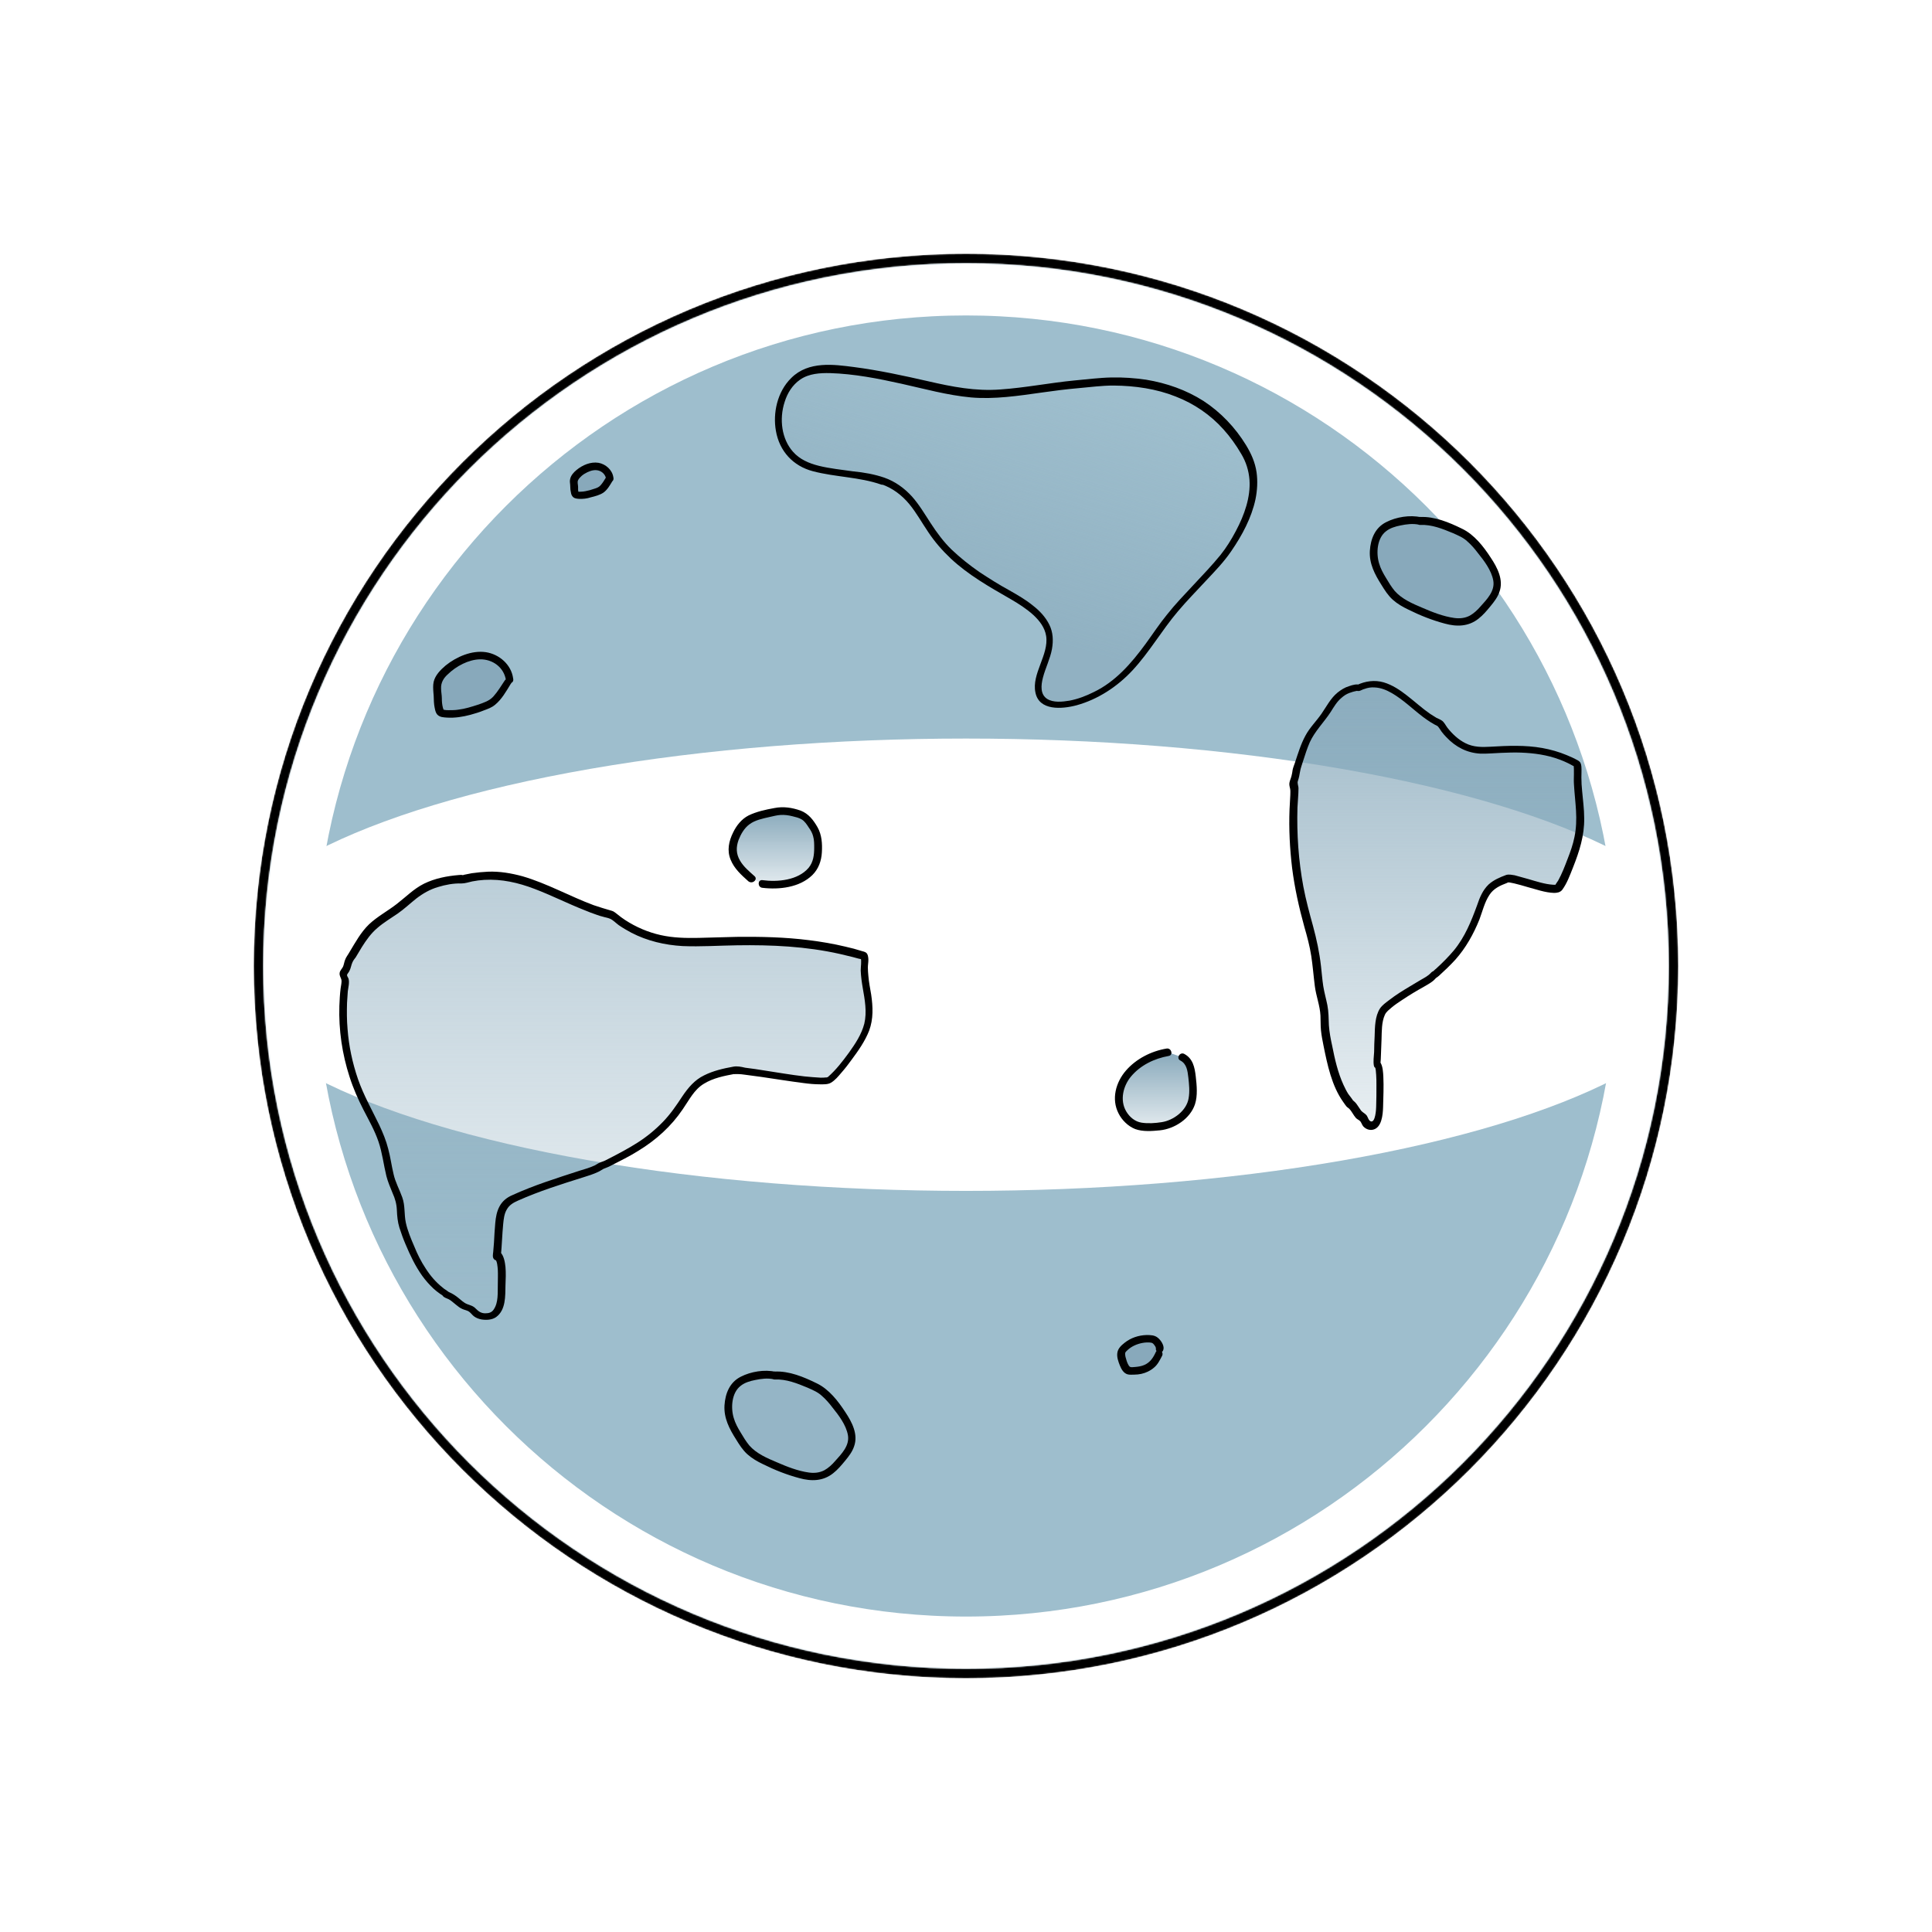 <svg width="1424" height="1424" viewBox="0 0 1424 1424" fill="none" xmlns="http://www.w3.org/2000/svg">
<g filter="url(#filter0_f_15_607)">
<path d="M712 1230C998.083 1230 1230 998.083 1230 712C1230 425.916 998.083 194 712 194C425.916 194 194 425.916 194 712C194 998.083 425.916 1230 712 1230Z" fill="white"/>
<path d="M712 1230C998.083 1230 1230 998.083 1230 712C1230 425.916 998.083 194 712 194C425.916 194 194 425.916 194 712C194 998.083 425.916 1230 712 1230Z" stroke="white" stroke-width="77" stroke-miterlimit="10"/>
</g>
<mask id="mask0_15_607" style="mask-type:alpha" maskUnits="userSpaceOnUse" x="187" y="187" width="1050" height="1050">
<path d="M712 1233.5C1000.02 1233.5 1233.5 1000.02 1233.5 712C1233.5 423.983 1000.02 190.5 712 190.5C423.983 190.5 190.5 423.983 190.5 712C190.5 1000.02 423.983 1233.5 712 1233.5Z" fill="#9EBECD" stroke="black" stroke-width="7" stroke-miterlimit="10"/>
<mask id="mask1_15_607" style="mask-type:alpha" maskUnits="userSpaceOnUse" x="194" y="194" width="1036" height="1036">
<path d="M712 1230C998.083 1230 1230 998.083 1230 712C1230 425.916 998.083 194 712 194C425.916 194 194 425.916 194 712C194 998.083 425.916 1230 712 1230Z" fill="#9EBECD"/>
</mask>
<g mask="url(#mask1_15_607)">
<ellipse cx="712" cy="711.058" rx="553.789" ry="166.702" fill="white"/>
<path d="M712 1230C998.083 1230 1230 998.083 1230 712C1230 425.916 998.083 194 712 194C425.916 194 194 425.916 194 712C194 998.083 425.916 1230 712 1230Z" stroke="white" stroke-width="77" stroke-miterlimit="10"/>
</g>
</mask>
<g mask="url(#mask0_15_607)">
<path d="M712 1233.5C1000.02 1233.5 1233.5 1000.02 1233.5 712C1233.5 423.983 1000.02 190.5 712 190.5C423.983 190.5 190.5 423.983 190.5 712C190.5 1000.02 423.983 1233.5 712 1233.5Z" fill="#9EBECD" stroke="black" stroke-width="7" stroke-miterlimit="10"/>
<mask id="mask2_15_607" style="mask-type:alpha" maskUnits="userSpaceOnUse" x="194" y="194" width="1036" height="1036">
<path d="M712 1230C998.083 1230 1230 998.083 1230 712C1230 425.916 998.083 194 712 194C425.916 194 194 425.916 194 712C194 998.083 425.916 1230 712 1230Z" fill="#9EBECD"/>
</mask>
<g mask="url(#mask2_15_607)">
<g filter="url(#filter1_f_15_607)">
<ellipse cx="712" cy="711.058" rx="553.789" ry="166.702" fill="white"/>
</g>
<g filter="url(#filter2_f_15_607)">
<path d="M712 1230C998.083 1230 1230 998.083 1230 712C1230 425.916 998.083 194 712 194C425.916 194 194 425.916 194 712C194 998.083 425.916 1230 712 1230Z" stroke="white" stroke-width="77" stroke-miterlimit="10"/>
</g>
</g>
<path d="M1046.77 384.079C1055.82 383.514 1064.29 387.093 1072.58 390.672C1074.84 391.614 1077.29 392.744 1079.36 394.062C1082.56 396.134 1085.2 398.771 1087.84 401.597C1092.17 406.494 1096.31 411.957 1099.52 417.608C1101.96 422.129 1104.23 427.214 1103.47 432.488C1102.72 437.763 1099.14 442.095 1095.75 446.239C1091.79 450.948 1087.27 456.034 1081.43 457.918C1075.78 459.613 1069.75 458.483 1064.1 456.787C1054.87 454.15 1046.02 450.571 1037.54 446.051C1034.15 444.355 1030.76 442.283 1028.13 439.646C1025.11 436.821 1022.85 433.242 1020.78 429.663C1017.58 424.577 1014.38 419.303 1013.25 413.464C1012.49 410.262 1012.49 406.683 1013.06 403.481C1013.62 399.337 1014.75 395.192 1017.39 391.802C1021.35 387.093 1027.56 385.209 1033.59 384.079C1037.92 383.326 1042.63 382.76 1046.96 383.891L1046.77 384.079Z" fill="#88A9BB"/>
<path d="M1046.77 386.904C1055.25 386.528 1063.16 389.73 1070.88 392.932C1074.65 394.627 1078.42 396.134 1081.43 398.96C1084.26 401.408 1086.9 404.422 1089.16 407.436C1093.87 413.275 1099.33 420.433 1100.65 427.968C1101.96 435.691 1095.94 441.718 1091.23 446.992C1088.97 449.63 1086.33 452.078 1083.32 453.774C1079.74 455.657 1075.78 456.034 1071.83 455.469C1063.73 454.339 1055.63 451.136 1048.28 447.934C1041.12 444.92 1033.21 441.53 1027.94 435.502C1025.49 432.488 1023.42 429.098 1021.53 425.896C1019.46 422.505 1017.58 419.115 1016.45 415.159C1014.19 407.624 1014.94 396.699 1021.53 391.614C1024.55 389.165 1028.5 388.035 1032.27 387.281C1036.79 386.339 1041.31 385.774 1045.83 386.716C1047.15 387.093 1048.28 386.528 1049.03 385.398C1049.03 385.398 1049.03 385.209 1049.22 385.209C1051.11 382.007 1046.21 379.182 1044.33 382.384C1044.33 382.384 1044.33 382.572 1044.14 382.572C1045.27 382.195 1046.21 381.63 1047.34 381.254C1039.24 379.37 1029.07 381.065 1021.72 384.832C1013.43 388.976 1010.23 397.264 1009.67 405.929C1009.1 415.347 1013.25 423.259 1018.14 430.982C1020.59 434.937 1023.04 438.893 1026.62 442.095C1030.01 445.109 1033.97 447.369 1037.92 449.253C1046.59 453.585 1055.63 457.164 1064.86 459.613C1073.71 462.062 1082.37 461.873 1089.72 456.034C1093.11 453.397 1095.94 450.006 1098.57 446.804C1101.21 443.602 1103.85 440.211 1105.17 436.256C1108.37 427.403 1103.66 418.361 1098.76 411.015C1093.49 402.915 1086.71 394.062 1077.67 389.73C1068.06 385.021 1057.32 380.5 1046.59 381.065C1043.01 381.442 1043.01 387.093 1046.77 386.904Z" fill="black"/>
<path d="M571.104 1013.95C580.146 1013.38 588.622 1016.96 596.91 1020.54C599.17 1021.48 601.619 1022.61 603.691 1023.93C606.893 1026 609.53 1028.64 612.168 1031.46C616.5 1036.36 620.644 1041.82 623.846 1047.48C626.295 1052 628.555 1057.08 627.802 1062.36C627.048 1067.63 623.469 1071.96 620.079 1076.11C616.123 1080.82 611.602 1085.9 605.763 1087.79C600.112 1089.48 594.085 1088.35 588.434 1086.66C579.204 1084.02 570.351 1080.44 561.874 1075.92C558.484 1074.22 555.093 1072.15 552.456 1069.51C549.442 1066.69 547.182 1063.11 545.11 1059.53C541.908 1054.45 538.706 1049.17 537.576 1043.33C536.822 1040.13 536.822 1036.55 537.387 1033.35C537.952 1029.2 539.082 1025.06 541.719 1021.67C545.675 1016.96 551.891 1015.08 557.919 1013.95C562.251 1013.19 566.96 1012.63 571.293 1013.76L571.104 1013.95Z" fill="#88A9BB" fill-opacity="0.4"/>
<path d="M571.104 1016.77C579.581 1016.4 587.492 1019.6 595.215 1022.8C598.982 1024.5 602.749 1026 605.763 1028.83C608.589 1031.28 611.226 1034.29 613.486 1037.3C618.195 1043.14 623.658 1050.3 624.976 1057.84C626.295 1065.56 620.267 1071.59 615.558 1076.86C613.298 1079.5 610.661 1081.95 607.647 1083.64C604.068 1085.53 600.112 1085.9 596.157 1085.34C588.057 1084.21 579.957 1081 572.611 1077.8C565.453 1074.79 557.542 1071.4 552.268 1065.37C549.819 1062.36 547.747 1058.97 545.863 1055.76C543.791 1052.37 541.908 1048.98 540.778 1045.03C538.517 1037.49 539.271 1026.57 545.863 1021.48C548.877 1019.03 552.833 1017.9 556.6 1017.15C561.121 1016.21 565.642 1015.64 570.162 1016.58C571.481 1016.96 572.611 1016.4 573.365 1015.27C573.365 1015.27 573.365 1015.08 573.553 1015.08C575.437 1011.87 570.539 1009.05 568.656 1012.25C568.656 1012.25 568.655 1012.44 568.467 1012.44C569.597 1012.06 570.539 1011.5 571.669 1011.12C563.57 1009.24 553.398 1010.93 546.052 1014.7C537.764 1018.84 534.562 1027.13 533.997 1035.8C533.431 1045.22 537.575 1053.13 542.473 1060.85C544.922 1064.81 547.37 1068.76 550.949 1071.96C554.34 1074.98 558.295 1077.24 562.251 1079.12C570.916 1083.45 579.957 1087.03 589.187 1089.48C598.04 1091.93 606.705 1091.74 614.051 1085.9C617.442 1083.26 620.267 1079.87 622.904 1076.67C625.541 1073.47 628.178 1070.08 629.497 1066.12C632.699 1057.27 627.99 1048.23 623.093 1040.88C617.818 1032.78 611.037 1023.93 601.996 1019.6C592.389 1014.89 581.653 1010.37 570.916 1010.93C567.337 1011.31 567.337 1016.96 571.104 1016.77Z" fill="black"/>
<path d="M871.355 779.246C873.239 780.188 874.934 781.695 876.065 783.578C877.195 785.462 877.571 787.722 877.948 789.794C878.702 793.938 878.89 798.082 879.078 802.226C879.267 806.559 879.078 811.079 877.195 815.035C876.065 817.295 874.558 819.179 872.862 821.063C869.472 824.642 865.516 827.467 860.807 828.974C857.04 830.292 852.896 830.481 848.94 830.481C845.173 830.669 841.029 830.669 837.45 829.351C835.19 828.409 833.118 827.09 831.422 825.395C828.974 823.135 827.09 820.309 825.96 817.107C823.699 810.891 824.453 803.922 827.278 797.894C830.104 791.866 835.001 787.157 840.464 783.39C846.492 779.434 853.461 776.609 860.619 775.479" fill="url(#paint0_linear_15_607)"/>
<path d="M870.036 781.695C874.745 784.143 875.31 789.418 875.876 794.127C876.441 799.212 877.006 804.487 876.064 809.572C874.557 818.614 864.95 825.772 856.286 827.09C851.577 827.844 846.114 828.22 841.405 827.467C836.508 826.713 832.552 823.323 830.103 819.179C825.206 810.891 827.843 800.343 833.682 793.373C840.651 785.085 850.823 780.188 861.372 778.304C864.95 777.739 863.444 772.276 859.865 772.841C848.563 774.725 837.449 780.376 829.915 789.041C822.38 797.705 818.99 810.138 824.452 820.686C826.901 825.583 831.422 830.104 836.696 832.176C842.347 834.248 849.128 833.683 854.967 833.118C865.704 831.988 877.194 824.642 880.773 813.905C882.845 807.5 882.092 799.966 881.338 793.373C880.585 786.78 879.266 780.188 872.862 776.797C869.66 775.102 866.646 779.999 870.036 781.695Z" fill="black"/>
<path d="M854.403 997.936C853.273 1000.01 852.331 1002.27 850.824 1004.15C848.752 1006.6 845.927 1008.48 842.913 1009.43C840.087 1010.37 836.885 1010.56 833.871 1010.56C833.306 1010.56 832.741 1010.56 832.176 1010.37C831.611 1010.18 831.046 1009.8 830.669 1009.24C829.162 1007.73 828.409 1005.66 827.844 1003.59C827.279 1001.89 826.902 1000.2 826.902 998.501C826.902 997.559 827.09 996.617 827.467 995.864C827.844 995.299 828.22 994.734 828.597 994.357C833.683 989.271 841.029 986.634 848.375 987.011C849.317 987.011 850.259 987.199 851.012 987.576C852.519 988.329 853.649 989.836 854.403 991.343C854.968 992.285 855.533 993.415 855.345 994.357" fill="#88A9BB"/>
<path d="M851.955 996.429C850.071 1000.57 847.811 1004.15 843.478 1006.04C841.406 1006.98 838.958 1007.35 836.697 1007.54C835.567 1007.54 834.06 1007.92 833.118 1007.54C832.553 1007.35 832.177 1006.79 831.8 1006.22C830.67 1004.34 830.105 1002.08 829.54 1000.01C829.351 999.066 829.163 997.936 829.351 997.183C829.539 996.429 830.481 995.676 831.046 995.111C834.06 992.285 838.016 990.59 841.971 989.836C844.043 989.46 846.492 989.271 848.564 989.648C849.506 989.836 850.071 990.401 850.636 991.155C851.201 991.908 852.143 993.039 851.955 994.169C851.766 995.676 853.462 996.994 854.78 996.994C856.475 996.994 857.417 995.676 857.606 994.169C857.982 991.343 855.534 987.764 853.462 986.069C851.013 983.997 847.999 983.997 844.985 983.997C839.146 984.185 833.495 986.069 828.974 989.648C826.337 991.72 823.889 993.98 823.512 997.371C823.135 1000.38 824.265 1003.59 825.396 1006.41C826.526 1009.24 828.221 1012.25 831.235 1013.01C832.742 1013.38 834.437 1013.19 835.944 1013.19C837.639 1013.19 839.523 1013.01 841.218 1012.63C844.609 1011.87 847.811 1010.37 850.448 1008.11C853.273 1005.85 854.78 1002.65 856.476 999.443C857.229 998.124 856.852 996.429 855.534 995.487C854.592 994.734 852.52 995.111 851.955 996.429Z" fill="black"/>
<path d="M448.885 353.736C447.943 355.243 446.813 356.75 445.871 358.257C445.117 359.387 444.176 360.517 443.045 361.271C442.292 361.836 441.35 362.213 440.408 362.589C435.511 364.473 430.425 365.98 425.339 365.226C424.962 365.226 424.397 365.038 424.209 364.85C424.021 364.661 423.832 364.285 423.832 363.908C423.644 363.154 423.456 362.401 423.267 361.648C423.079 360.706 423.267 359.764 423.079 358.822C423.079 357.315 422.702 355.997 422.89 354.49C423.267 352.229 424.774 350.534 426.469 349.027C427.411 348.274 428.353 347.52 429.483 346.767C430.425 346.202 431.555 345.637 432.685 345.26C433.816 344.883 434.946 344.318 436.264 344.13C439.09 343.565 442.292 343.941 444.741 345.448C447.189 346.955 449.073 349.592 449.45 352.606" fill="#88A9BB"/>
<path d="M446.436 352.229C445.306 354.113 444.176 355.997 442.669 357.692C441.351 359.199 439.655 359.764 437.772 360.329C435.7 361.083 433.628 361.648 431.556 362.024C430.426 362.213 429.484 362.401 428.353 362.401C427.6 362.401 426.282 362.589 425.716 362.213C426.093 362.589 426.47 362.966 426.658 363.155C425.905 362.213 426.093 360.141 426.093 358.822C426.093 357.315 425.34 355.432 426.093 353.925C426.658 352.606 427.788 351.664 428.73 350.723C430.049 349.592 431.367 348.839 432.874 348.085C435.7 346.767 438.902 345.825 442.104 347.144C444.741 348.274 446.436 350.534 446.813 353.36C447.002 354.867 448.885 355.62 450.204 355.243C451.899 354.867 452.464 353.36 452.087 351.853C451.334 346.39 446.436 342.058 441.162 341.116C435.323 340.174 429.295 342.811 424.963 346.39C422.891 348.085 420.819 350.346 420.254 352.983C419.877 354.49 420.066 355.808 420.254 357.315C420.442 358.822 420.254 360.517 420.631 362.024C420.819 363.155 421.007 364.661 421.761 365.603C422.891 367.299 424.586 367.487 426.47 367.675C429.484 367.864 432.686 367.487 435.511 366.545C438.525 365.792 442.292 364.85 444.93 362.966C447.755 360.894 449.639 357.504 451.334 354.678C453.406 352.041 448.508 349.216 446.436 352.229Z" fill="black"/>
<path d="M374.452 503.105C372.569 506.119 370.497 509.132 368.236 512.146C366.73 514.407 365.034 516.667 362.774 518.174C361.267 519.304 359.383 520.057 357.5 520.623C347.705 524.201 337.533 527.215 327.173 526.085C326.42 525.897 325.478 525.897 324.913 525.332C324.348 524.767 324.159 524.201 323.971 523.448C323.594 521.941 323.218 520.434 323.029 518.927C322.841 517.044 323.029 515.16 322.841 513.276C322.652 510.451 321.899 507.437 322.276 504.612C322.841 500.279 326.043 496.7 329.434 493.875C331.317 492.18 333.389 490.673 335.461 489.354C337.533 488.036 339.793 487.094 342.054 486.34C344.314 485.399 346.763 484.457 349.212 484.08C355.051 482.761 361.267 483.703 366.353 486.905C371.439 490.108 375.018 495.382 375.771 501.409" fill="#88A9BB"/>
<path d="M372.004 501.598C369.366 505.553 366.918 509.697 363.716 513.276C360.702 516.667 356.369 517.985 352.037 519.492C347.328 520.999 342.619 522.506 337.721 523.071C335.461 523.448 333.012 523.448 330.752 523.448C329.81 523.448 328.68 523.448 327.738 523.26C327.55 523.26 326.608 522.883 326.796 523.071C326.985 523.26 326.608 521.941 326.42 521.564C325.854 519.304 325.666 517.044 325.666 514.783C325.666 512.334 325.101 509.886 325.101 507.437C324.913 503.105 326.985 499.714 330.187 496.889C336.214 491.049 345.256 486.152 353.732 485.964C363.15 485.775 371.627 491.991 372.945 501.598C373.134 503.105 375.017 503.858 376.336 503.481C378.031 503.105 378.596 501.598 378.22 500.091C376.901 489.919 368.048 482.196 358.065 480.689C347.705 479.183 336.403 484.08 328.492 490.484C324.724 493.686 320.769 497.642 319.638 502.54C319.073 505.177 319.262 507.814 319.45 510.451C319.827 513.465 319.639 516.478 320.015 519.492C320.392 521.753 320.769 524.955 322.276 526.65C324.159 528.722 326.985 528.722 329.433 528.91C335.273 529.287 341.112 528.345 346.763 526.839C350.153 525.897 353.356 524.955 356.558 523.636C359.572 522.506 362.397 521.564 364.846 519.492C369.743 515.537 373.134 509.509 376.336 504.235C378.973 501.409 374.076 498.584 372.004 501.598Z" fill="black"/>
<path d="M554.152 647.58C550.761 644.566 547.182 641.552 544.545 637.785C541.908 634.017 540.024 629.497 540.213 624.976C540.401 622.716 540.966 620.455 541.72 618.195C543.792 612.544 546.994 607.27 552.08 604.256C553.963 603.126 555.847 602.372 557.919 601.619C561.498 600.489 565.265 599.547 569.221 598.605C572.235 598.04 575.06 597.287 578.074 597.475C580.711 597.663 583.348 598.228 585.797 598.982C588.434 599.735 591.071 600.3 593.143 601.807C595.215 603.314 596.533 605.198 598.04 607.27C599.547 609.342 600.866 611.414 601.808 613.863C602.938 616.876 603.126 620.267 603.126 623.657C603.126 627.801 603.126 631.945 601.619 635.713C600.112 639.857 596.91 643.436 593.143 645.696C589.376 648.145 585.043 649.652 580.711 650.593C574.683 651.912 568.279 652.1 562.063 651.347" fill="url(#paint1_linear_15_607)"/>
<path d="M556.035 645.696C552.268 642.305 548.124 638.915 545.487 634.394C542.473 629.308 542.473 624.411 544.357 619.137C546.052 614.804 548.501 610.472 552.268 607.647C556.412 604.444 562.251 603.314 567.149 602.184C569.786 601.619 572.423 600.865 575.248 600.677C578.262 600.489 581.088 600.865 584.101 601.619C586.362 602.184 588.999 602.749 591.071 604.068C593.143 605.386 594.65 607.647 595.968 609.719C597.475 611.791 598.794 614.051 599.359 616.5C600.112 619.137 600.112 621.962 600.112 624.788C600.112 630.062 599.547 635.336 595.968 639.668C588.057 648.898 573.176 650.217 561.874 648.71C558.296 648.333 558.296 653.984 561.874 654.361C574.306 655.868 589.376 654.172 598.794 644.943C603.315 640.422 605.386 634.583 605.763 628.367C606.14 621.962 605.763 615.369 602.561 609.719C599.547 604.444 595.968 599.735 590.129 597.475C583.725 595.215 577.32 594.273 570.728 595.591C564.323 596.721 557.542 598.228 551.703 601.054C546.617 603.691 542.85 608.4 540.401 613.486C537.199 619.89 535.692 626.86 538.517 633.641C541.155 640.233 546.429 644.943 551.703 649.652C554.905 651.912 558.861 647.956 556.035 645.696Z" fill="black"/>
<path d="M541.154 788.852C531.171 790.736 520.811 792.996 513.276 799.589C508.379 803.921 505.365 809.761 501.598 815.223C495.947 823.7 488.977 831.234 480.878 837.639C480.689 837.827 480.501 837.827 480.312 838.015C478.806 839.145 477.299 840.464 475.603 841.406C474.096 842.536 472.401 843.666 470.706 844.608C469.011 845.738 467.315 846.68 465.62 847.622C463.925 848.564 462.23 849.505 460.534 850.447C458.839 851.389 457.144 852.331 455.448 853.273C453.753 854.214 452.058 855.156 450.174 855.91C449.232 856.475 448.291 856.852 447.349 857.417C446.784 857.605 446.407 857.982 445.842 858.17C445.654 858.359 445.277 858.358 445.088 858.547C444.9 858.735 444.712 858.735 444.335 858.735C444.147 858.735 443.77 858.924 443.582 858.924C443.393 858.924 443.205 859.112 443.017 859.112C442.828 859.3 442.64 859.3 442.451 859.489C442.075 859.677 441.698 860.054 441.321 860.242C440.568 860.619 439.626 861.184 438.872 861.561C437.177 862.314 435.294 862.879 433.598 863.444C433.41 863.444 433.222 863.633 432.845 863.633C414.95 869.472 396.679 874.935 379.538 882.657C378.031 883.411 376.524 883.976 375.206 885.106C372.38 887.178 370.496 890.569 369.366 893.959C368.424 897.35 368.048 901.117 367.859 904.696C367.859 905.449 367.671 906.203 367.671 906.956C367.483 909.028 367.294 911.289 367.294 913.361C367.106 915.433 366.918 917.693 366.918 919.765C366.918 920.895 366.729 921.837 366.729 922.967C366.729 923.532 366.729 924.097 366.541 924.474C366.541 924.662 366.541 925.039 366.541 925.228C366.541 925.416 366.541 925.416 366.541 925.416C366.541 925.416 366.729 925.416 366.729 925.228L366.918 925.039L367.106 925.228C367.294 925.416 367.294 925.604 367.483 925.793C368.424 927.3 368.99 928.995 369.366 930.69C369.743 932.385 369.931 934.269 370.12 935.964C370.12 937.848 370.12 939.543 370.12 941.427C370.12 945.571 369.931 949.715 369.743 953.859C369.743 955.366 369.743 956.873 369.366 958.38C368.99 961.393 367.671 964.219 365.976 966.668C365.411 967.421 364.846 968.174 363.904 968.74C362.962 969.493 361.643 969.681 360.513 969.87C356.558 970.435 352.225 969.681 349.588 966.856C349.023 966.291 348.458 965.537 347.893 964.972C346.763 964.03 345.067 963.654 343.561 963.277C339.417 961.77 336.591 958.191 332.824 955.742C331.882 955.177 330.94 954.801 330.187 954.236C329.81 954.047 329.245 953.67 328.868 953.67C328.68 953.67 328.68 953.671 328.491 953.482C328.491 953.294 328.491 953.294 328.303 953.105C328.115 952.917 327.738 952.729 327.55 952.729C325.666 951.598 323.971 950.28 322.275 948.773C320.58 947.266 319.073 945.759 317.566 944.252C316.059 942.557 314.741 940.862 313.422 939.167C312.104 937.471 310.974 935.588 309.655 933.704C308.525 931.82 307.395 929.748 306.453 927.865C305.511 925.793 304.381 923.909 303.439 921.837C302.497 919.765 301.555 917.693 300.802 915.621C300.049 913.549 299.107 911.477 298.353 909.405C297.035 905.638 295.716 901.871 295.151 897.915C294.774 894.148 294.963 890.38 294.398 886.613C293.456 882.092 291.007 877.948 289.312 873.616C285.544 864.574 285.168 854.403 282.342 844.985C278.952 833.118 272.359 822.569 267.085 811.644C265.955 809.384 265.013 806.935 264.071 804.675C263.129 802.226 262.187 799.966 261.246 797.517C260.304 795.068 259.55 792.62 258.797 790.171C258.043 787.722 257.478 785.273 256.725 782.825C256.16 780.376 255.595 777.927 255.03 775.29C254.465 772.841 254.088 770.204 253.711 767.756C253.334 765.307 252.958 762.67 252.769 760.221C252.581 757.584 252.393 755.135 252.204 752.498C252.016 749.861 252.016 747.412 252.016 744.775C252.016 742.138 252.204 739.689 252.204 737.052C252.393 734.415 252.581 731.967 252.769 729.329C252.958 728.011 253.146 726.881 253.146 725.562C253.146 724.997 253.334 724.432 253.334 723.867C253.334 723.113 253.334 722.36 253.334 721.795C253.334 721.23 252.958 720.853 252.769 720.476C252.581 720.1 252.393 719.723 252.204 719.158C252.016 718.593 251.827 718.028 252.016 717.462C252.204 716.897 252.581 716.521 252.769 716.144C253.146 715.579 253.711 715.014 253.899 714.449C254.276 713.695 254.653 712.753 254.841 711.812C256.348 706.161 256.348 707.668 259.362 702.582C263.506 695.612 267.65 688.643 273.489 682.992C279.14 677.529 286.11 673.951 292.514 669.053C298.918 664.156 304.569 658.128 311.727 654.361C312.481 653.984 313.422 653.419 314.364 653.042C315.118 652.665 316.059 652.289 316.813 651.912C317.566 651.535 318.508 651.347 319.262 650.97C320.015 650.782 320.957 650.405 321.71 650.217C322.464 650.028 323.406 649.84 324.159 649.652C324.912 649.463 325.854 649.275 326.608 649.087C327.55 648.898 328.303 648.71 329.245 648.71C330.187 648.521 330.94 648.521 331.882 648.333C332.824 648.145 333.766 648.145 334.707 647.956C335.649 647.768 336.591 647.768 337.533 647.768C337.91 647.768 338.286 647.768 338.663 647.768C338.851 647.768 339.04 647.768 339.417 647.956C339.605 647.956 339.605 648.145 339.793 647.956C339.982 647.956 339.982 647.956 340.17 647.768C340.735 647.58 341.112 647.58 341.677 647.391C342.619 647.203 343.749 646.826 344.691 646.638C345.632 646.449 346.763 646.261 347.704 646.073C348.646 645.884 349.777 645.696 350.718 645.696C351.66 645.696 352.79 645.508 353.732 645.319C354.674 645.319 355.804 645.131 356.746 645.131C357.688 645.131 358.818 645.131 359.76 645.131C360.702 645.131 361.832 645.131 362.774 645.131C363.715 645.131 364.846 645.319 365.787 645.319C366.164 645.319 366.729 645.319 367.106 645.508C368.048 645.508 368.801 645.696 369.743 645.884C370.685 646.073 371.438 646.073 372.38 646.261C373.322 646.449 374.075 646.638 375.017 646.826C375.959 647.014 376.713 647.203 377.654 647.391C378.596 647.58 379.35 647.768 380.291 647.956C381.233 648.145 381.987 648.333 382.928 648.71C383.87 648.898 384.624 649.275 385.566 649.463C386.507 649.652 387.261 650.028 388.203 650.217C389.144 650.405 389.898 650.782 390.84 651.159C391.782 651.535 392.535 651.724 393.288 652.1C394.042 652.477 394.984 652.665 395.737 653.042C396.491 653.419 397.433 653.796 398.186 653.984C398.939 654.361 399.881 654.737 400.635 654.926C401.388 655.303 402.33 655.679 403.083 656.056C403.837 656.433 404.779 656.809 405.532 657.186C406.286 657.563 407.227 657.94 407.981 658.316C408.734 658.693 409.676 659.07 410.43 659.447C411.183 659.823 412.125 660.2 412.878 660.577C413.632 660.953 414.574 661.33 415.327 661.707C416.081 662.084 417.022 662.46 417.776 662.837C418.529 663.214 419.471 663.59 420.224 663.967C420.978 664.344 421.92 664.721 422.673 665.097C423.427 665.474 424.369 665.851 425.122 666.228C425.875 666.604 426.817 666.981 427.571 667.358C428.324 667.734 429.266 668.111 430.019 668.3C430.773 668.676 431.715 669.053 432.468 669.241C433.222 669.618 434.163 669.806 435.105 670.183C436.047 670.56 436.801 670.748 437.742 671.125C438.684 671.502 439.438 671.69 440.379 672.067C441.321 672.255 442.075 672.632 443.017 672.82C443.958 673.009 444.712 673.385 445.654 673.574C446.595 673.762 447.349 673.95 448.291 674.327C448.479 674.327 448.667 674.327 448.856 674.516L449.044 674.704L449.232 674.892C449.609 675.081 450.174 675.457 450.551 675.646C450.928 676.023 451.304 676.211 451.681 676.588C452.435 677.153 453.188 677.718 453.942 678.283C454.695 678.848 455.449 679.413 456.202 679.79C456.955 680.355 457.709 680.732 458.462 681.297C459.216 681.862 459.969 682.238 460.723 682.804C461.476 683.18 462.23 683.745 463.171 684.122C464.113 684.499 464.867 685.064 465.62 685.441C466.374 685.817 467.315 686.194 468.069 686.571C468.822 686.948 469.764 687.324 470.518 687.701C471.271 688.078 472.213 688.455 473.155 688.643C474.097 689.02 474.85 689.208 475.792 689.585C476.734 689.961 477.487 690.15 478.429 690.527C479.371 690.715 480.124 691.092 481.066 691.28C482.008 691.468 482.761 691.657 483.703 692.033C484.645 692.41 485.398 692.41 486.34 692.599C487.282 692.787 488.224 692.975 488.977 693.164C489.354 693.164 489.731 693.352 489.919 693.352C502.163 695.236 514.595 694.294 526.838 694.105C529.475 694.105 532.301 693.917 534.938 693.917C537.575 693.917 540.212 693.917 542.849 693.729C545.486 693.729 548.123 693.729 550.761 693.729C553.398 693.729 556.035 693.729 558.483 693.729C561.121 693.729 563.569 693.917 566.206 693.917C568.843 693.917 571.292 694.105 573.929 694.294C576.378 694.482 579.015 694.67 581.464 694.859C583.913 695.047 586.55 695.236 588.998 695.612C591.447 695.801 594.084 696.177 596.533 696.554C598.982 696.931 601.619 697.308 604.067 697.684C606.516 698.061 609.153 698.626 611.602 699.003C614.239 699.568 616.688 700.133 619.325 700.698C621.962 701.263 624.411 702.017 627.048 702.582C628.366 702.958 629.685 703.335 631.192 703.712C631.945 703.9 632.51 704.089 633.264 704.277C633.641 704.465 634.017 704.465 634.206 704.654C634.394 704.654 634.771 704.654 634.959 705.03C635.147 705.219 634.959 705.596 635.147 705.784C635.147 705.972 635.147 706.349 635.336 706.537C635.336 706.914 635.524 707.291 635.524 707.668C635.524 707.856 635.713 708.233 635.524 708.609C635.336 709.175 635.336 709.74 635.336 710.493C635.336 711.812 635.147 713.318 635.336 714.637C635.336 717.462 635.713 720.288 636.089 723.113C636.466 725.185 636.654 727.257 637.031 729.329C638.35 736.864 639.668 744.587 638.538 752.31C636.843 762.858 630.25 772.088 623.846 780.564C619.702 786.215 615.369 791.866 609.907 796.199C605.951 799.966 548.123 787.534 541.154 788.852Z" fill="url(#paint2_linear_15_607)" fill-opacity="0.57"/>
<path d="M540.401 786.215C533.055 787.534 525.709 789.229 518.928 792.62C511.958 796.01 507.249 801.661 502.917 808.065C498.584 814.658 494.252 821.063 488.601 826.902C482.95 832.741 476.734 837.827 469.953 842.159C463.172 846.492 456.014 850.259 448.668 854.026C446.973 854.968 445.089 855.91 443.205 856.475C441.51 857.04 440.003 857.982 438.496 858.924C434.917 860.619 430.962 861.749 427.194 862.879C410.43 868.342 393.477 873.616 377.467 880.962C373.511 882.657 370.309 885.295 368.237 889.062C366.165 892.829 365.411 897.161 365.034 901.494C364.658 906.203 364.281 911.1 364.093 915.809C363.904 918.07 363.716 920.519 363.528 922.779C363.339 924.474 362.774 926.923 364.281 928.241C365.223 929.183 366.541 929.183 367.672 928.618C367.86 928.618 368.048 928.43 368.237 928.241C367.107 928.053 365.976 927.865 364.846 927.865C366.541 929.56 366.73 933.704 366.918 935.964C367.106 939.543 366.918 943.122 366.918 946.701C366.73 952.917 367.483 959.887 363.904 965.161C362.397 967.421 360.325 967.986 357.688 967.986C354.675 967.986 352.791 966.668 350.719 964.596C348.835 962.524 346.763 962.147 344.314 961.205C341.866 960.263 339.794 958.191 337.91 956.684C335.838 954.989 333.578 953.482 330.941 952.352C330.752 952.164 330.564 952.164 330.187 951.975C329.245 951.599 329.245 951.599 330.187 952.164C330.376 952.352 330.564 952.352 330.752 952.54C330.564 952.164 330.187 951.787 329.81 951.599C328.68 950.657 327.362 950.092 326.42 949.15C321.334 945.194 317.19 940.297 313.8 935.023C310.409 929.937 307.584 924.286 305.323 918.635C302.874 912.984 300.426 907.145 299.107 901.117C297.789 894.901 298.731 888.685 296.47 882.469C294.398 876.63 291.384 871.356 290.066 865.328C288.559 859.112 287.805 852.896 286.11 846.68C284.603 840.652 282.155 834.813 279.517 829.162C274.055 817.86 268.027 807.312 263.883 795.445C259.739 783.39 257.102 770.958 256.16 758.337C255.595 751.933 255.595 745.529 255.784 739.124C255.972 736.299 256.16 733.473 256.349 730.648C256.725 727.823 257.667 724.244 256.914 721.418C256.725 720.665 255.784 719.535 255.784 718.781C255.784 717.839 257.102 716.709 257.479 715.767C258.609 713.695 258.797 711.435 259.739 709.363C260.304 708.044 261.246 706.726 262.188 705.596C263.695 703.147 265.202 700.51 266.709 698.061C269.911 692.975 273.49 687.889 278.199 683.934C282.72 679.978 288.182 676.776 293.08 673.385C297.977 669.995 302.309 665.851 306.83 662.272C311.728 658.505 317.002 655.491 322.841 653.796C328.304 652.1 334.331 650.97 340.17 651.159C342.808 651.159 345.445 650.217 348.082 649.652C350.907 649.086 353.921 648.71 356.935 648.521C369.744 647.768 381.987 650.593 393.854 655.114C406.286 659.823 418.153 665.851 430.585 670.748C433.599 672.067 436.801 673.197 440.003 674.327C441.51 674.892 442.829 675.269 444.336 675.646C446.031 676.211 447.915 676.399 449.61 677.153C451.87 678.095 453.942 680.355 456.014 681.862C459.028 683.934 462.23 685.817 465.432 687.513C477.111 693.54 489.92 696.554 503.105 697.308C516.479 697.873 529.853 696.931 543.227 696.743C568.656 696.366 594.085 697.496 619.137 703.147C622.339 703.9 625.353 704.654 628.555 705.407C629.874 705.784 631.192 706.161 632.699 706.537C633.641 706.726 634.96 706.914 635.713 707.479C635.336 706.914 634.771 706.349 634.395 705.784C635.148 708.798 634.395 712.188 634.395 715.39C634.583 719.723 635.148 723.867 635.901 728.199C637.408 736.864 639.104 745.905 637.032 754.57C634.96 762.481 630.439 769.263 625.73 775.855C621.021 782.26 616.312 788.476 610.284 793.75C609.907 794.127 610.661 793.75 609.907 793.938C609.719 793.938 609.531 794.127 609.342 794.127C608.589 794.315 609.342 794.127 608.965 794.127C607.647 794.315 606.14 794.315 604.821 794.315C600.866 794.127 596.91 793.75 592.954 793.373C583.16 792.243 573.365 790.548 563.57 789.041C558.861 788.287 554.152 787.534 549.254 786.969C546.052 786.215 543.227 785.65 540.401 786.215C536.822 786.78 538.329 792.243 541.908 791.678C542.285 791.678 541.154 791.678 541.72 791.678C541.908 791.678 542.096 791.678 542.285 791.678C542.85 791.678 543.415 791.678 544.168 791.678C545.675 791.678 546.994 791.866 548.501 792.055C552.645 792.62 556.977 793.185 561.121 793.75C571.481 795.257 581.841 796.952 592.201 798.271C596.345 798.836 600.489 799.212 604.445 799.212C606.893 799.212 610.096 799.401 612.356 798.082C615.37 796.387 618.007 793.185 620.079 790.736C622.904 787.534 625.353 784.332 627.802 780.941C632.699 774.348 637.597 767.379 640.61 759.656C643.813 750.991 643.436 742.138 642.117 733.097C641.364 728.576 640.422 724.055 640.045 719.346C639.857 717.274 639.669 715.202 639.669 713.13C639.669 711.247 640.045 709.363 640.045 707.479C640.045 706.349 639.857 704.465 639.292 703.335C638.539 701.828 637.032 701.452 635.525 701.075C631.381 699.756 627.237 698.626 622.904 697.684C614.24 695.612 605.386 694.105 596.345 692.975C578.639 690.715 560.744 690.338 543.038 690.527C533.62 690.715 524.202 691.092 514.784 691.28C505.554 691.468 496.136 691.28 486.906 689.208C477.676 687.136 468.823 683.369 460.723 678.095C458.651 676.776 456.768 675.269 454.884 673.762C453.565 672.82 452.435 671.69 450.928 671.313C446.408 669.995 441.887 668.676 437.554 667.169C419.848 660.577 403.272 651.158 385.189 645.884C376.901 643.624 368.237 642.117 359.572 642.494C355.616 642.682 351.661 643.059 347.705 643.624C345.821 644.001 343.938 644.377 342.054 644.754C341.489 644.942 341.112 645.131 340.547 645.131C340.736 645.131 342.431 645.319 340.736 644.942C339.982 644.754 339.04 644.942 338.287 644.942C329.245 645.696 320.581 647.391 312.481 651.347C304.947 655.114 299.107 661.142 292.514 666.228C285.733 671.502 278.199 675.457 271.983 681.297C265.955 687.136 262 694.482 257.667 701.64C256.537 703.712 255.03 705.407 254.277 707.668C253.712 709.175 253.523 710.681 252.958 712.188C252.205 714.072 250.509 715.202 250.321 717.274C250.133 719.346 251.263 720.476 251.64 722.172C252.016 724.055 251.263 726.504 251.074 728.388C250.509 732.72 250.321 737.052 250.133 741.385C249.568 759.091 252.205 776.985 257.667 793.75C260.304 802.038 263.883 810.137 267.839 817.86C271.795 825.583 276.127 833.118 278.952 841.406C281.778 849.694 282.72 858.359 284.792 866.835C285.922 871.167 287.617 875.123 289.312 879.267C291.196 883.411 292.326 887.367 292.514 891.887C292.703 896.408 293.08 900.552 294.398 904.884C295.717 909.028 297.224 913.172 298.919 917.128C302.309 925.228 306.077 933.139 311.163 940.297C313.611 943.687 316.437 946.889 319.45 949.715C320.957 951.033 322.464 952.352 324.16 953.482C324.913 954.047 325.666 954.424 326.42 954.989C327.173 955.366 325.667 954.047 326.232 954.989C326.42 955.366 326.797 955.554 327.173 955.931C328.492 956.873 330.376 957.249 331.694 958.191C333.389 959.321 334.708 960.64 336.215 961.77C337.533 962.9 339.04 964.031 340.736 964.784C342.243 965.537 344.314 965.726 345.821 966.856C347.14 967.798 348.082 969.305 349.4 970.247C350.907 971.377 352.791 972.13 354.863 972.507C358.442 973.072 362.586 972.884 365.6 970.812C372.946 965.537 372.381 955.177 372.569 947.266C372.757 942.745 372.946 938.225 372.569 933.892C372.192 930.313 371.439 925.793 368.99 923.156C368.237 922.214 366.541 922.025 365.6 922.779C365.411 922.967 365.223 922.967 365.034 923.156C366.165 923.344 367.295 923.532 368.425 923.532C368.613 924.286 368.99 924.851 369.179 925.604C369.932 917.881 370.12 909.97 370.874 902.247C371.251 898.48 371.627 894.713 373.511 891.51C375.394 888.12 378.408 886.425 381.799 884.918C397.433 877.948 413.632 872.863 429.832 867.777C433.411 866.647 437.178 865.516 440.757 863.821C442.075 863.256 443.394 862.314 444.712 861.561C446.408 860.807 448.291 860.242 449.987 859.3C456.956 855.721 463.925 852.331 470.518 848.187C483.515 840.276 494.817 830.104 503.293 817.484C508.003 810.703 511.581 803.168 518.739 798.836C525.709 794.503 533.808 792.996 541.72 791.489C545.487 790.924 543.98 785.462 540.401 786.215Z" fill="black"/>
<path opacity="0.81" d="M1110.77 647.58C1105.3 649.463 1099.65 651.724 1095.51 658.316C1092.87 662.649 1091.18 668.488 1089.1 673.951C1086.09 682.427 1082.13 689.962 1077.8 696.366C1077.61 696.554 1077.61 696.554 1077.43 696.743C1076.67 697.873 1075.73 699.191 1074.79 700.133C1073.85 701.263 1073.09 702.393 1072.15 703.335C1071.21 704.465 1070.27 705.407 1069.51 706.349C1068.57 707.291 1067.63 708.233 1066.69 709.175C1065.75 710.116 1064.81 711.058 1063.86 712C1062.92 712.942 1061.98 713.884 1061.04 714.637C1060.47 715.202 1059.91 715.579 1059.53 716.144C1059.34 716.332 1058.97 716.709 1058.78 716.897C1058.59 717.086 1058.59 717.086 1058.4 717.274C1058.21 717.463 1058.21 717.463 1058.02 717.463C1057.84 717.463 1057.84 717.651 1057.65 717.651C1057.46 717.651 1057.46 717.839 1057.27 717.839C1057.08 718.028 1057.08 718.028 1056.89 718.216C1056.71 718.404 1056.52 718.781 1056.14 718.97C1055.76 719.346 1055.2 719.911 1054.82 720.288C1053.88 721.041 1052.94 721.607 1051.81 722.172C1051.62 722.172 1051.62 722.36 1051.43 722.36C1041.64 728.199 1031.65 733.662 1022.42 741.385C1021.67 742.138 1020.73 742.703 1019.97 743.833C1018.47 745.905 1017.34 749.296 1016.77 752.687C1016.21 756.077 1016.02 759.844 1016.02 763.423C1016.02 764.177 1016.02 764.93 1016.02 765.684C1016.02 767.756 1015.83 770.016 1015.83 772.088C1015.83 774.16 1015.64 776.42 1015.64 778.492C1015.64 779.623 1015.64 780.564 1015.45 781.695C1015.45 782.26 1015.45 782.825 1015.45 783.201C1015.45 783.39 1015.45 783.767 1015.45 783.955C1015.45 784.143 1015.45 784.143 1015.45 784.143C1015.45 784.143 1015.64 784.143 1015.64 783.955L1015.83 783.767V783.955C1015.83 784.143 1016.02 784.332 1016.02 784.52C1016.58 786.027 1016.77 787.722 1016.96 789.418C1017.15 791.113 1017.34 792.996 1017.34 794.692C1017.34 796.575 1017.34 798.271 1017.34 800.154C1017.34 804.298 1017.15 808.442 1017.15 812.586C1017.15 814.093 1017.15 815.6 1016.96 817.107C1016.77 820.121 1016.02 822.946 1015.08 825.395C1014.7 826.148 1014.51 826.902 1013.95 827.467C1013.38 828.22 1012.82 828.409 1012.06 828.597C1009.99 829.162 1007.54 828.409 1006.22 825.583C1005.85 825.018 1005.66 824.265 1005.28 823.7C1004.72 822.758 1003.78 822.381 1003.02 822.004C1000.76 820.497 999.255 816.919 997.183 814.47C996.618 813.905 996.241 813.528 995.676 812.963C995.488 812.775 995.111 812.398 994.923 812.398C994.923 812.398 994.734 812.398 994.734 812.21C994.734 812.021 994.734 812.021 994.734 811.833C994.546 811.644 994.546 811.456 994.357 811.456C993.416 810.326 992.474 809.007 991.532 807.5C990.59 805.993 989.837 804.487 988.895 802.98C988.141 801.284 987.388 799.589 986.634 797.894C985.881 796.199 985.316 794.315 984.563 792.431C983.997 790.548 983.244 788.476 982.867 786.592C982.302 784.52 981.737 782.636 981.36 780.564C980.795 778.492 980.419 776.42 979.853 774.348C979.477 772.276 978.912 770.204 978.535 768.132C977.781 764.365 977.028 760.598 976.84 756.642C976.651 752.875 976.84 749.108 976.463 745.34C975.898 740.82 974.579 736.676 973.637 732.343C971.565 723.302 971.377 713.13 969.87 703.712C967.987 691.845 964.408 681.297 961.582 670.372C961.017 668.111 960.452 665.663 959.887 663.402C959.322 660.954 958.945 658.693 958.38 656.244C958.003 653.796 957.438 651.347 957.061 648.898C956.685 646.449 956.308 644.001 955.931 641.552C955.555 639.103 955.366 636.655 954.989 634.018C954.801 631.569 954.424 628.932 954.236 626.483C954.048 624.034 953.859 621.397 953.671 618.948C953.482 616.311 953.482 613.863 953.294 611.225C953.294 608.588 953.294 606.14 953.294 603.503C953.294 600.865 953.294 598.417 953.483 595.78C953.483 593.143 953.671 590.694 953.859 588.057C953.859 586.738 954.048 585.608 954.048 584.29C954.048 583.724 954.048 583.159 954.048 582.594C954.048 581.841 954.048 581.087 954.048 580.522C954.048 579.957 953.859 579.58 953.671 579.204C953.482 578.827 953.482 578.45 953.294 577.885C953.106 577.32 953.106 576.755 953.294 576.19C953.294 575.625 953.482 575.248 953.671 574.871C953.859 574.306 954.048 573.741 954.236 573.176C954.424 572.423 954.613 571.481 954.801 570.539C955.555 564.888 955.555 566.395 957.25 561.309C959.51 554.34 961.77 547.37 964.973 541.719C967.986 536.257 971.942 532.678 975.333 527.78C978.912 522.883 981.925 516.855 985.881 513.088C986.258 512.711 986.823 512.146 987.2 511.77C987.576 511.393 988.141 511.016 988.518 510.639C988.895 510.263 989.46 510.074 989.837 509.697C990.213 509.509 990.779 509.132 991.155 508.944C991.532 508.756 992.097 508.567 992.474 508.379C992.851 508.191 993.416 508.002 993.792 507.814C994.169 507.625 994.734 507.437 995.299 507.437C995.864 507.249 996.241 507.249 996.806 507.06C997.371 506.872 997.748 506.872 998.313 506.684C998.878 506.495 999.443 506.495 999.82 506.495C1000.01 506.495 1000.2 506.495 1000.39 506.495C1000.57 506.495 1000.57 506.495 1000.76 506.684C1000.76 506.684 1000.76 506.872 1000.95 506.684C1000.95 506.684 1001.14 506.684 1001.14 506.495C1001.33 506.307 1001.7 506.307 1001.89 506.119C1002.46 505.93 1003.02 505.553 1003.59 505.365C1004.15 505.177 1004.72 504.988 1005.28 504.8C1005.85 504.612 1006.41 504.423 1006.98 504.423C1007.54 504.423 1008.11 504.235 1008.67 504.047C1009.24 504.047 1009.8 503.858 1010.37 503.858C1010.93 503.858 1011.5 503.858 1012.06 503.858C1012.63 503.858 1013.19 503.858 1013.76 503.858C1014.32 503.858 1014.89 504.047 1015.45 504.047C1015.64 504.047 1016.02 504.047 1016.21 504.235C1016.77 504.235 1017.15 504.423 1017.71 504.612C1018.28 504.8 1018.66 504.8 1019.22 504.988C1019.79 505.177 1020.16 505.365 1020.73 505.553C1021.29 505.742 1021.67 505.93 1022.24 506.119C1022.8 506.307 1023.18 506.495 1023.74 506.684C1024.31 506.872 1024.68 507.06 1025.06 507.437C1025.44 507.625 1026 508.002 1026.38 508.191C1026.76 508.379 1027.32 508.756 1027.7 508.944C1028.07 509.132 1028.64 509.509 1029.02 509.886C1029.39 510.263 1029.96 510.451 1030.33 510.828C1030.71 511.204 1031.28 511.393 1031.65 511.77C1032.03 512.146 1032.6 512.523 1032.97 512.711C1033.35 513.088 1033.91 513.465 1034.29 513.653C1034.67 514.03 1035.23 514.407 1035.61 514.783C1035.99 515.16 1036.55 515.537 1036.93 515.913C1037.3 516.29 1037.87 516.667 1038.25 517.044C1038.62 517.42 1039.19 517.797 1039.56 518.174C1039.94 518.551 1040.51 518.927 1040.88 519.304C1041.26 519.681 1041.83 520.057 1042.2 520.434C1042.58 520.811 1043.14 521.188 1043.52 521.564C1043.9 521.941 1044.46 522.318 1044.84 522.695C1045.22 523.071 1045.78 523.448 1046.16 523.825C1046.53 524.201 1047.1 524.578 1047.48 524.955C1047.85 525.332 1048.42 525.708 1048.79 526.085C1049.17 526.462 1049.74 526.839 1050.11 527.027C1050.49 527.404 1051.05 527.78 1051.43 527.969C1051.81 528.345 1052.37 528.534 1052.75 528.911C1053.13 529.287 1053.69 529.476 1054.07 529.852C1054.45 530.229 1055.01 530.417 1055.39 530.794C1055.76 530.983 1056.33 531.359 1056.71 531.548C1057.27 531.736 1057.65 532.113 1058.21 532.301C1058.78 532.49 1059.15 532.678 1059.72 533.055C1059.72 533.055 1059.91 533.055 1059.91 533.243L1060.1 533.431L1060.28 533.62C1060.47 533.808 1060.66 534.185 1061.04 534.373C1061.23 534.75 1061.41 534.938 1061.6 535.315C1061.98 535.88 1062.36 536.445 1062.73 537.01C1063.11 537.575 1063.49 538.14 1063.86 538.517C1064.24 539.082 1064.62 539.459 1065.18 540.024C1065.75 540.589 1065.94 540.966 1066.5 541.531C1066.88 541.908 1067.44 542.473 1067.82 542.85C1068.2 543.226 1068.76 543.791 1069.14 544.168C1069.51 544.545 1070.08 544.921 1070.46 545.298C1070.83 545.675 1071.4 546.052 1071.77 546.428C1072.15 546.805 1072.72 547.182 1073.09 547.37C1073.47 547.747 1074.04 547.935 1074.41 548.312C1074.79 548.689 1075.35 548.877 1075.92 549.254C1076.48 549.442 1076.86 549.819 1077.43 550.007C1077.99 550.196 1078.37 550.384 1078.93 550.761C1079.5 550.949 1079.87 551.138 1080.44 551.326C1081 551.514 1081.38 551.703 1081.95 551.891C1082.13 551.891 1082.32 552.079 1082.51 552.079C1089.1 553.963 1095.89 553.021 1102.67 552.833C1104.17 552.833 1105.68 552.644 1107 552.644C1108.51 552.644 1109.82 552.644 1111.33 552.456C1112.84 552.456 1114.16 552.456 1115.66 552.456C1117.17 552.456 1118.49 552.456 1120 552.456C1121.31 552.456 1122.82 552.644 1124.14 552.644C1125.46 552.644 1126.97 552.833 1128.28 553.021C1129.6 553.209 1131.11 553.398 1132.43 553.586C1133.75 553.775 1135.25 553.963 1136.57 554.34C1137.89 554.528 1139.4 554.905 1140.72 555.281C1142.03 555.658 1143.54 556.035 1144.86 556.412C1146.18 556.788 1147.69 557.354 1149 557.73C1150.32 558.295 1151.83 558.86 1153.15 559.425C1154.47 559.991 1155.97 560.744 1157.29 561.309C1158.05 561.686 1158.8 562.063 1159.55 562.439C1159.93 562.628 1160.31 562.816 1160.68 563.004C1160.87 563.193 1161.06 563.193 1161.25 563.381C1161.44 563.381 1161.62 563.381 1161.62 563.758C1161.62 563.946 1161.62 564.323 1161.62 564.511C1161.62 564.7 1161.62 565.076 1161.62 565.265C1161.62 565.641 1161.62 566.018 1161.81 566.395C1161.81 566.583 1161.81 566.96 1161.81 567.337C1161.62 567.902 1161.62 568.467 1161.62 569.22C1161.62 570.539 1161.62 572.046 1161.62 573.364C1161.62 576.19 1161.81 579.015 1162 581.841C1162.19 583.913 1162.38 585.985 1162.57 588.057C1163.32 595.591 1164.07 603.314 1163.32 611.037C1162.38 621.585 1158.8 630.815 1155.41 639.292C1153.15 644.943 1150.7 650.594 1147.87 654.926C1146.18 658.693 1114.53 646.261 1110.77 647.58Z" fill="url(#paint3_linear_15_607)"/>
<path d="M1110.01 644.943C1105.49 646.638 1100.97 648.521 1097.2 651.912C1092.87 656.056 1090.61 661.519 1088.73 667.169C1084.39 679.036 1079.69 690.715 1071.59 700.51C1067.63 705.219 1063.3 709.551 1058.78 713.695C1058.4 714.072 1057.84 714.449 1057.46 714.825C1057.27 715.014 1056.33 715.767 1057.27 715.202C1056.33 715.956 1055.39 716.144 1054.63 717.086C1052.56 719.346 1049.92 720.665 1047.29 722.172C1042.01 725.374 1036.74 728.388 1031.46 731.778C1028.83 733.473 1026.19 735.357 1023.74 737.241C1021.29 739.124 1018.84 740.82 1017.15 743.268C1013.38 749.108 1013.38 757.207 1013.19 763.8C1013.01 767.567 1012.82 771.523 1012.82 775.29C1012.63 778.681 1012.06 782.26 1012.63 785.462C1013 787.722 1015.83 787.911 1017.34 786.78C1017.53 786.78 1017.53 786.592 1017.71 786.404C1016.21 786.215 1014.7 786.027 1013.19 785.839C1014.14 787.534 1014.14 790.359 1014.32 792.243C1014.51 794.692 1014.51 797.329 1014.51 799.966C1014.51 805.24 1014.51 810.326 1014.32 815.6C1014.32 817.484 1013.76 827.655 1010.37 826.525C1008.67 825.96 1008.3 823.511 1007.35 822.193C1006.22 820.686 1004.53 820.121 1003.21 818.614C1002.08 817.107 1001.14 815.412 1000.01 813.905C999.443 813.151 998.878 812.398 998.124 811.833C997.936 811.644 997.559 811.268 997.183 811.079C995.299 809.572 997.371 811.456 997.371 811.456C997.559 811.079 994.169 806.935 993.792 806.37C992.473 804.298 991.343 802.038 990.213 799.589C986.069 790.548 983.809 780.564 981.925 770.958C980.795 765.872 979.853 760.975 979.476 755.7C979.288 750.615 979.288 745.717 978.346 740.82C977.404 736.11 976.086 731.59 975.332 726.881C974.579 721.983 974.202 716.897 973.637 712C972.507 702.017 970.435 692.41 967.798 682.615C965.161 673.009 962.524 663.402 960.64 653.419C957.061 634.206 955.742 614.616 956.308 595.215C956.496 590.505 957.061 585.796 957.061 581.087C957.061 579.015 955.931 577.32 956.684 575.436C957.438 573.176 957.814 571.104 958.191 568.844C958.568 566.207 959.698 563.569 960.452 560.932C961.959 556.223 963.465 551.514 965.349 547.182C969.116 538.894 975.897 532.301 980.795 524.767C983.055 521.188 985.316 517.232 988.706 514.407C990.401 512.9 992.285 511.581 994.357 510.828C995.299 510.451 996.241 510.263 997.183 509.886C997.748 509.697 998.124 509.697 998.689 509.509C998.878 509.509 1000.57 509.132 1000.01 509.132C999.443 509.132 1000.76 509.321 1000.95 509.321C1001.7 509.321 1002.08 509.321 1002.83 508.944C1003.78 508.567 1004.72 508.002 1005.66 507.814C1008.11 506.872 1010.56 506.495 1013.19 506.684C1017.71 506.872 1021.86 508.567 1025.81 510.828C1034.29 515.725 1041.26 522.695 1048.98 528.534C1050.87 529.852 1052.56 531.171 1054.44 532.301C1055.58 532.866 1056.52 533.62 1057.65 534.185C1058.02 534.373 1058.59 534.561 1059.15 534.938C1060.1 535.503 1058.97 534.75 1059.53 535.127C1060.66 536.257 1061.6 537.952 1062.54 539.271C1063.67 540.777 1064.81 542.096 1066.12 543.415C1072.9 550.572 1081.19 554.905 1090.99 555.47C1096.07 555.658 1101.16 555.093 1106.43 554.905C1111.33 554.716 1116.23 554.528 1121.13 554.716C1130.73 555.093 1140.34 556.412 1149.38 559.802C1151.45 560.556 1153.71 561.497 1155.6 562.439C1156.73 563.004 1157.86 563.569 1158.8 564.135C1159.18 564.323 1159.55 564.511 1159.93 564.7C1160.12 564.888 1161.06 565.641 1160.49 565.076C1160.31 564.323 1159.93 563.758 1159.74 563.004C1160.49 568.09 1159.74 573.364 1160.12 578.45C1160.49 584.855 1161.25 591.071 1161.62 597.475C1162 604.068 1161.81 610.472 1160.49 616.876C1159.36 622.527 1157.48 627.801 1155.41 633.076C1153.34 638.538 1151.26 644.001 1148.44 649.087C1148.06 649.84 1146.55 651.535 1146.37 652.477C1146.37 652.289 1146.93 651.912 1146.93 651.912C1146.93 651.912 1146.55 652.1 1146.37 652.1C1145.99 652.1 1147.12 652.1 1146.37 652.1C1145.8 652.1 1145.24 652.1 1144.67 652.1C1138.64 651.724 1132.43 649.652 1126.59 647.956C1123.2 647.015 1119.81 646.073 1116.42 645.131C1114.72 644.943 1112.27 644.189 1110.01 644.943C1106.62 646.073 1107.94 651.347 1111.52 650.405C1111.9 650.217 1110.95 650.217 1111.9 650.405C1112.46 650.593 1112.27 650.405 1112.46 650.405C1113.78 650.593 1115.1 650.97 1116.23 651.159C1119.43 651.912 1122.63 652.854 1125.83 653.796C1132.24 655.491 1138.83 657.94 1145.42 658.128C1147.68 658.128 1149.95 657.751 1151.45 655.868C1155.03 650.97 1157.1 645.131 1159.36 639.48C1164.07 627.613 1167.84 615.935 1167.65 603.126C1167.65 596.345 1166.71 589.752 1166.14 583.159C1165.77 579.769 1165.58 576.378 1165.58 572.988C1165.58 570.351 1165.77 567.713 1165.58 565.076C1165.39 563.004 1165.01 561.686 1163.13 560.556C1160.49 559.049 1157.67 557.73 1154.84 556.6C1149 554.151 1142.98 552.456 1136.76 551.326C1124.14 549.065 1111.14 549.631 1098.52 550.384C1092.31 550.761 1085.9 550.761 1080.06 547.747C1074.79 545.11 1070.46 540.966 1066.88 536.445C1065.56 534.75 1064.43 532.113 1062.54 530.983C1061.41 530.229 1059.91 529.664 1058.78 529.099C1057.27 528.157 1055.76 527.215 1054.26 526.273C1048.23 522.129 1042.95 517.232 1037.12 512.711C1031.84 508.567 1026.19 504.8 1019.79 502.916C1013.19 501.033 1006.22 501.975 1000.01 504.988C1000.95 504.988 1001.89 504.988 1002.83 504.988C1000.2 503.858 996.994 504.8 994.357 505.742C991.155 506.684 988.518 508.379 985.881 510.451C980.795 514.595 977.781 520.623 974.014 526.085C970.246 531.548 965.349 536.257 962.147 542.284C958.756 548.5 956.684 555.47 954.424 562.251C953.859 563.946 953.105 565.641 952.729 567.525C952.54 568.844 952.352 570.351 951.975 571.669C951.599 573.364 950.845 574.871 950.468 576.567C950.092 578.073 950.468 579.58 950.845 581.087C951.222 582.594 951.033 584.289 951.033 585.985C950.845 589.564 950.657 593.143 950.468 596.533C949.903 611.037 950.657 625.353 952.352 639.668C954.236 654.549 957.438 668.865 961.393 683.18C963.465 690.338 965.349 697.308 966.479 704.654C967.609 712 968.174 719.535 969.116 726.881C970.058 734.227 972.884 741.196 973.26 748.542C973.449 752.121 973.26 755.889 973.637 759.468C974.014 763.235 974.767 767.002 975.521 770.769C978.346 784.708 981.548 800.343 990.025 812.209C990.401 812.775 990.966 813.528 991.343 814.093C991.343 814.093 992.097 815.223 991.72 814.47C991.343 813.716 991.908 814.847 991.908 814.847C992.473 815.788 993.415 816.353 994.357 817.107C996.429 819.179 997.559 822.004 999.443 824.076C1000.38 825.018 1001.51 825.395 1002.27 826.148C1003.4 827.09 1003.78 828.974 1004.72 830.104C1006.41 831.988 1008.86 833.118 1011.5 832.741C1018.47 831.611 1019.22 821.628 1019.41 816.165C1019.6 808.63 1019.97 800.908 1019.6 793.373C1019.41 790.171 1019.22 786.404 1017.71 783.578C1016.96 782.071 1014.32 781.695 1013.19 783.013C1013.19 783.201 1013.01 783.201 1012.82 783.39C1014.32 783.767 1016.02 784.143 1017.53 784.708C1017.34 783.578 1017.71 782.071 1017.71 780.753C1017.71 779.057 1017.9 777.551 1017.9 775.855C1018.09 772.465 1018.09 769.263 1018.28 765.872C1018.47 760.033 1018.28 753.44 1020.73 747.977C1021.86 745.529 1023.93 744.21 1025.81 742.515C1028.26 740.443 1030.9 738.748 1033.72 736.864C1038.81 733.473 1044.09 730.271 1049.55 727.257C1051.81 725.939 1054.26 724.62 1056.33 722.925C1057.08 722.36 1057.65 721.607 1058.4 720.853C1059.15 720.288 1059.91 719.911 1060.66 719.158C1064.8 715.39 1068.95 711.435 1072.72 707.291C1080.44 698.626 1086.09 688.454 1090.42 677.718C1092.68 671.69 1094.19 665.097 1097.77 659.635C1100.78 654.926 1105.68 652.665 1110.77 650.782C1114.91 649.087 1113.59 643.624 1110.01 644.943Z" fill="black"/>
<path opacity="0.6" d="M650.559 354.672C664.907 359.516 672.928 370.229 679.845 381.304C685.769 390.959 692.188 400.508 700.869 408.444C712.165 419.212 725.931 427.82 740.039 435.978C757.54 445.671 776.32 457.225 773.144 475.852C771.854 486.545 764.092 498.118 765.181 508.68C767.37 525.157 792.546 519.028 804.529 513.081C828.972 502.465 841.911 481.628 855.521 462.907C868.806 443.251 888.267 426.921 903.134 408.183C918.3 386.871 931.225 359.51 919.118 335.36C895.718 292.536 853.2 275.13 797.201 282.82C774.051 284.374 752.071 289.569 728.596 290.189C714.392 290.335 699.686 287.324 685.074 283.917C667.263 279.813 649.451 275.709 631.281 273.438C620.349 272.007 608.922 270.681 600.015 272.583C582.277 275.743 574.851 293.144 574.311 306.94C573.357 323.461 581.22 340.107 601.47 344.82C617.15 349.003 635.638 348.946 650.787 354.372L650.559 354.672Z" fill="url(#paint4_linear_15_607)"/>
<path d="M651.734 352.036C659.756 354.842 666.564 359.79 672.214 365.989C677.463 371.897 681.534 378.809 685.833 385.422C690.418 392.476 695.498 399.424 701.49 405.174C707.748 411.117 714.596 416.559 721.785 421.55C728.955 426.295 736.372 430.987 743.997 435.133C749.926 438.511 755.989 441.986 761.234 446.263C766.193 450.099 770.583 454.685 773.433 460.477C776.13 465.926 776.486 472 775.358 478.392C774.041 485.576 770.552 492.346 768.721 499.389C767.173 505.242 766.692 511.871 771.86 515.161C776.359 517.966 782.851 517.333 788.313 516.418C794.632 515.194 800.491 512.939 806.178 510.093C822.174 502.41 833.93 488.854 844.484 474.426C849.704 467.287 854.524 459.856 860.145 453.008C866.202 445.314 872.945 438.351 879.67 431.141C886.394 423.932 893.366 416.67 899.556 409.072C903.904 403.625 907.585 397.693 910.865 391.47C917.217 379.571 921.834 366.41 920.948 353.671C920.4 346.759 918.387 340.411 914.908 334.627C911.124 328.156 906.731 321.939 901.768 316.472C892.244 305.829 880.134 297.495 866.509 292.245C852.349 286.608 836.693 284.303 820.832 284.175C812.15 284.146 803.565 285.352 794.694 286.116C785.823 286.881 776.858 288.042 768.026 289.3C750.609 291.764 732.832 294.43 715.73 292.936C698.114 291.3 681.386 286.588 664.356 282.818C647.325 279.049 629.686 275.536 611.654 274.993C604.475 274.894 596.327 275.253 589.768 279.792C584.046 283.775 580.365 289.707 578.361 296.159C574.106 309.117 576.271 323.717 584.421 332.896C589.404 338.61 596.303 341.53 603.618 343.357C611.829 345.369 620.323 346.192 628.722 347.411C636.835 348.189 644.493 349.566 651.734 352.036C654.84 353.13 652.604 358.252 649.498 357.158C633.454 351.546 615.727 351.691 599.153 347.323C584.635 343.519 574.463 332.638 571.878 317.501C569.602 304.682 572.747 288.823 583.253 278.547C595.963 265.917 614.8 268.673 629.161 270.502C647.845 272.914 666.151 276.912 684.344 281.061C701.642 285.024 718.9 288.493 737.404 287.053C755.547 285.815 773.874 282.152 791.978 280.421C801.096 279.603 810.309 278.389 819.353 278.215C827.768 278.05 836.243 278.626 844.642 279.844C859.937 282.352 874.305 287.443 887.023 295.522C899.76 303.847 910.467 315.117 918.416 328.105C922.181 334.33 925.07 340.616 926.172 348.163C927.063 354.625 926.716 361.351 925.36 368.042C922.42 381.723 915.518 394.619 907.395 406.394C902.1 414.177 895.356 421.14 888.859 428.05C881.907 435.559 874.688 442.874 868.137 450.674C856.286 464.626 847.24 480.615 834.722 494.082C823.363 506.298 809.122 515.489 793.614 519.804C782.406 522.825 765.881 523.843 763.186 510.486C760.204 496.689 773.177 482.623 771.071 468.764C770.067 462.451 766.153 457.513 761.802 453.422C756.651 448.748 750.816 444.973 744.754 441.498C729.331 432.616 713.66 423.787 700.609 411.512C694.35 405.569 688.815 399.22 684.096 392.069C679.397 385.165 675.42 377.855 670.131 371.454C664.71 364.955 658.015 359.858 649.859 356.955C646.392 356.064 648.628 350.942 651.734 352.036Z" fill="black"/>
</g>
<defs>
<filter id="filter0_f_15_607" x="0" y="0" width="1424" height="1424" filterUnits="userSpaceOnUse" color-interpolation-filters="sRGB">
<feFlood flood-opacity="0" result="BackgroundImageFix"/>
<feBlend mode="normal" in="SourceGraphic" in2="BackgroundImageFix" result="shape"/>
<feGaussianBlur stdDeviation="77.75" result="effect1_foregroundBlur_15_607"/>
</filter>
<filter id="filter1_f_15_607" x="84.411" y="470.556" width="1255.18" height="481.004" filterUnits="userSpaceOnUse" color-interpolation-filters="sRGB">
<feFlood flood-opacity="0" result="BackgroundImageFix"/>
<feBlend mode="normal" in="SourceGraphic" in2="BackgroundImageFix" result="shape"/>
<feGaussianBlur stdDeviation="36.9" result="effect1_foregroundBlur_15_607"/>
</filter>
<filter id="filter2_f_15_607" x="108.8" y="108.8" width="1206.4" height="1206.4" filterUnits="userSpaceOnUse" color-interpolation-filters="sRGB">
<feFlood flood-opacity="0" result="BackgroundImageFix"/>
<feBlend mode="normal" in="SourceGraphic" in2="BackgroundImageFix" result="shape"/>
<feGaussianBlur stdDeviation="23.35" result="effect1_foregroundBlur_15_607"/>
</filter>
<linearGradient id="paint0_linear_15_607" x1="851.885" y1="775.479" x2="851.885" y2="830.57" gradientUnits="userSpaceOnUse">
<stop stop-color="#88A9BB"/>
<stop offset="1" stop-color="#88A9BB" stop-opacity="0.24"/>
</linearGradient>
<linearGradient id="paint1_linear_15_607" x1="571.663" y1="597.445" x2="571.663" y2="651.788" gradientUnits="userSpaceOnUse">
<stop stop-color="#88A9BB"/>
<stop offset="1" stop-color="#88A9BB" stop-opacity="0.24"/>
</linearGradient>
<linearGradient id="paint2_linear_15_607" x1="445.452" y1="645.131" x2="445.452" y2="970.045" gradientUnits="userSpaceOnUse">
<stop stop-color="#88A9BB"/>
<stop offset="1" stop-color="#88A9BB" stop-opacity="0.24"/>
</linearGradient>
<linearGradient id="paint3_linear_15_607" x1="1058.39" y1="503.858" x2="1058.39" y2="828.772" gradientUnits="userSpaceOnUse">
<stop stop-color="#88A9BB"/>
<stop offset="1" stop-color="#88A9BB" stop-opacity="0.24"/>
</linearGradient>
<linearGradient id="paint4_linear_15_607" x1="841.029" y1="296.658" x2="789.114" y2="476.366" gradientUnits="userSpaceOnUse">
<stop stop-color="#88A9BB" stop-opacity="0"/>
<stop offset="1" stop-color="#88A9BB"/>
</linearGradient>
</defs>
</svg>
